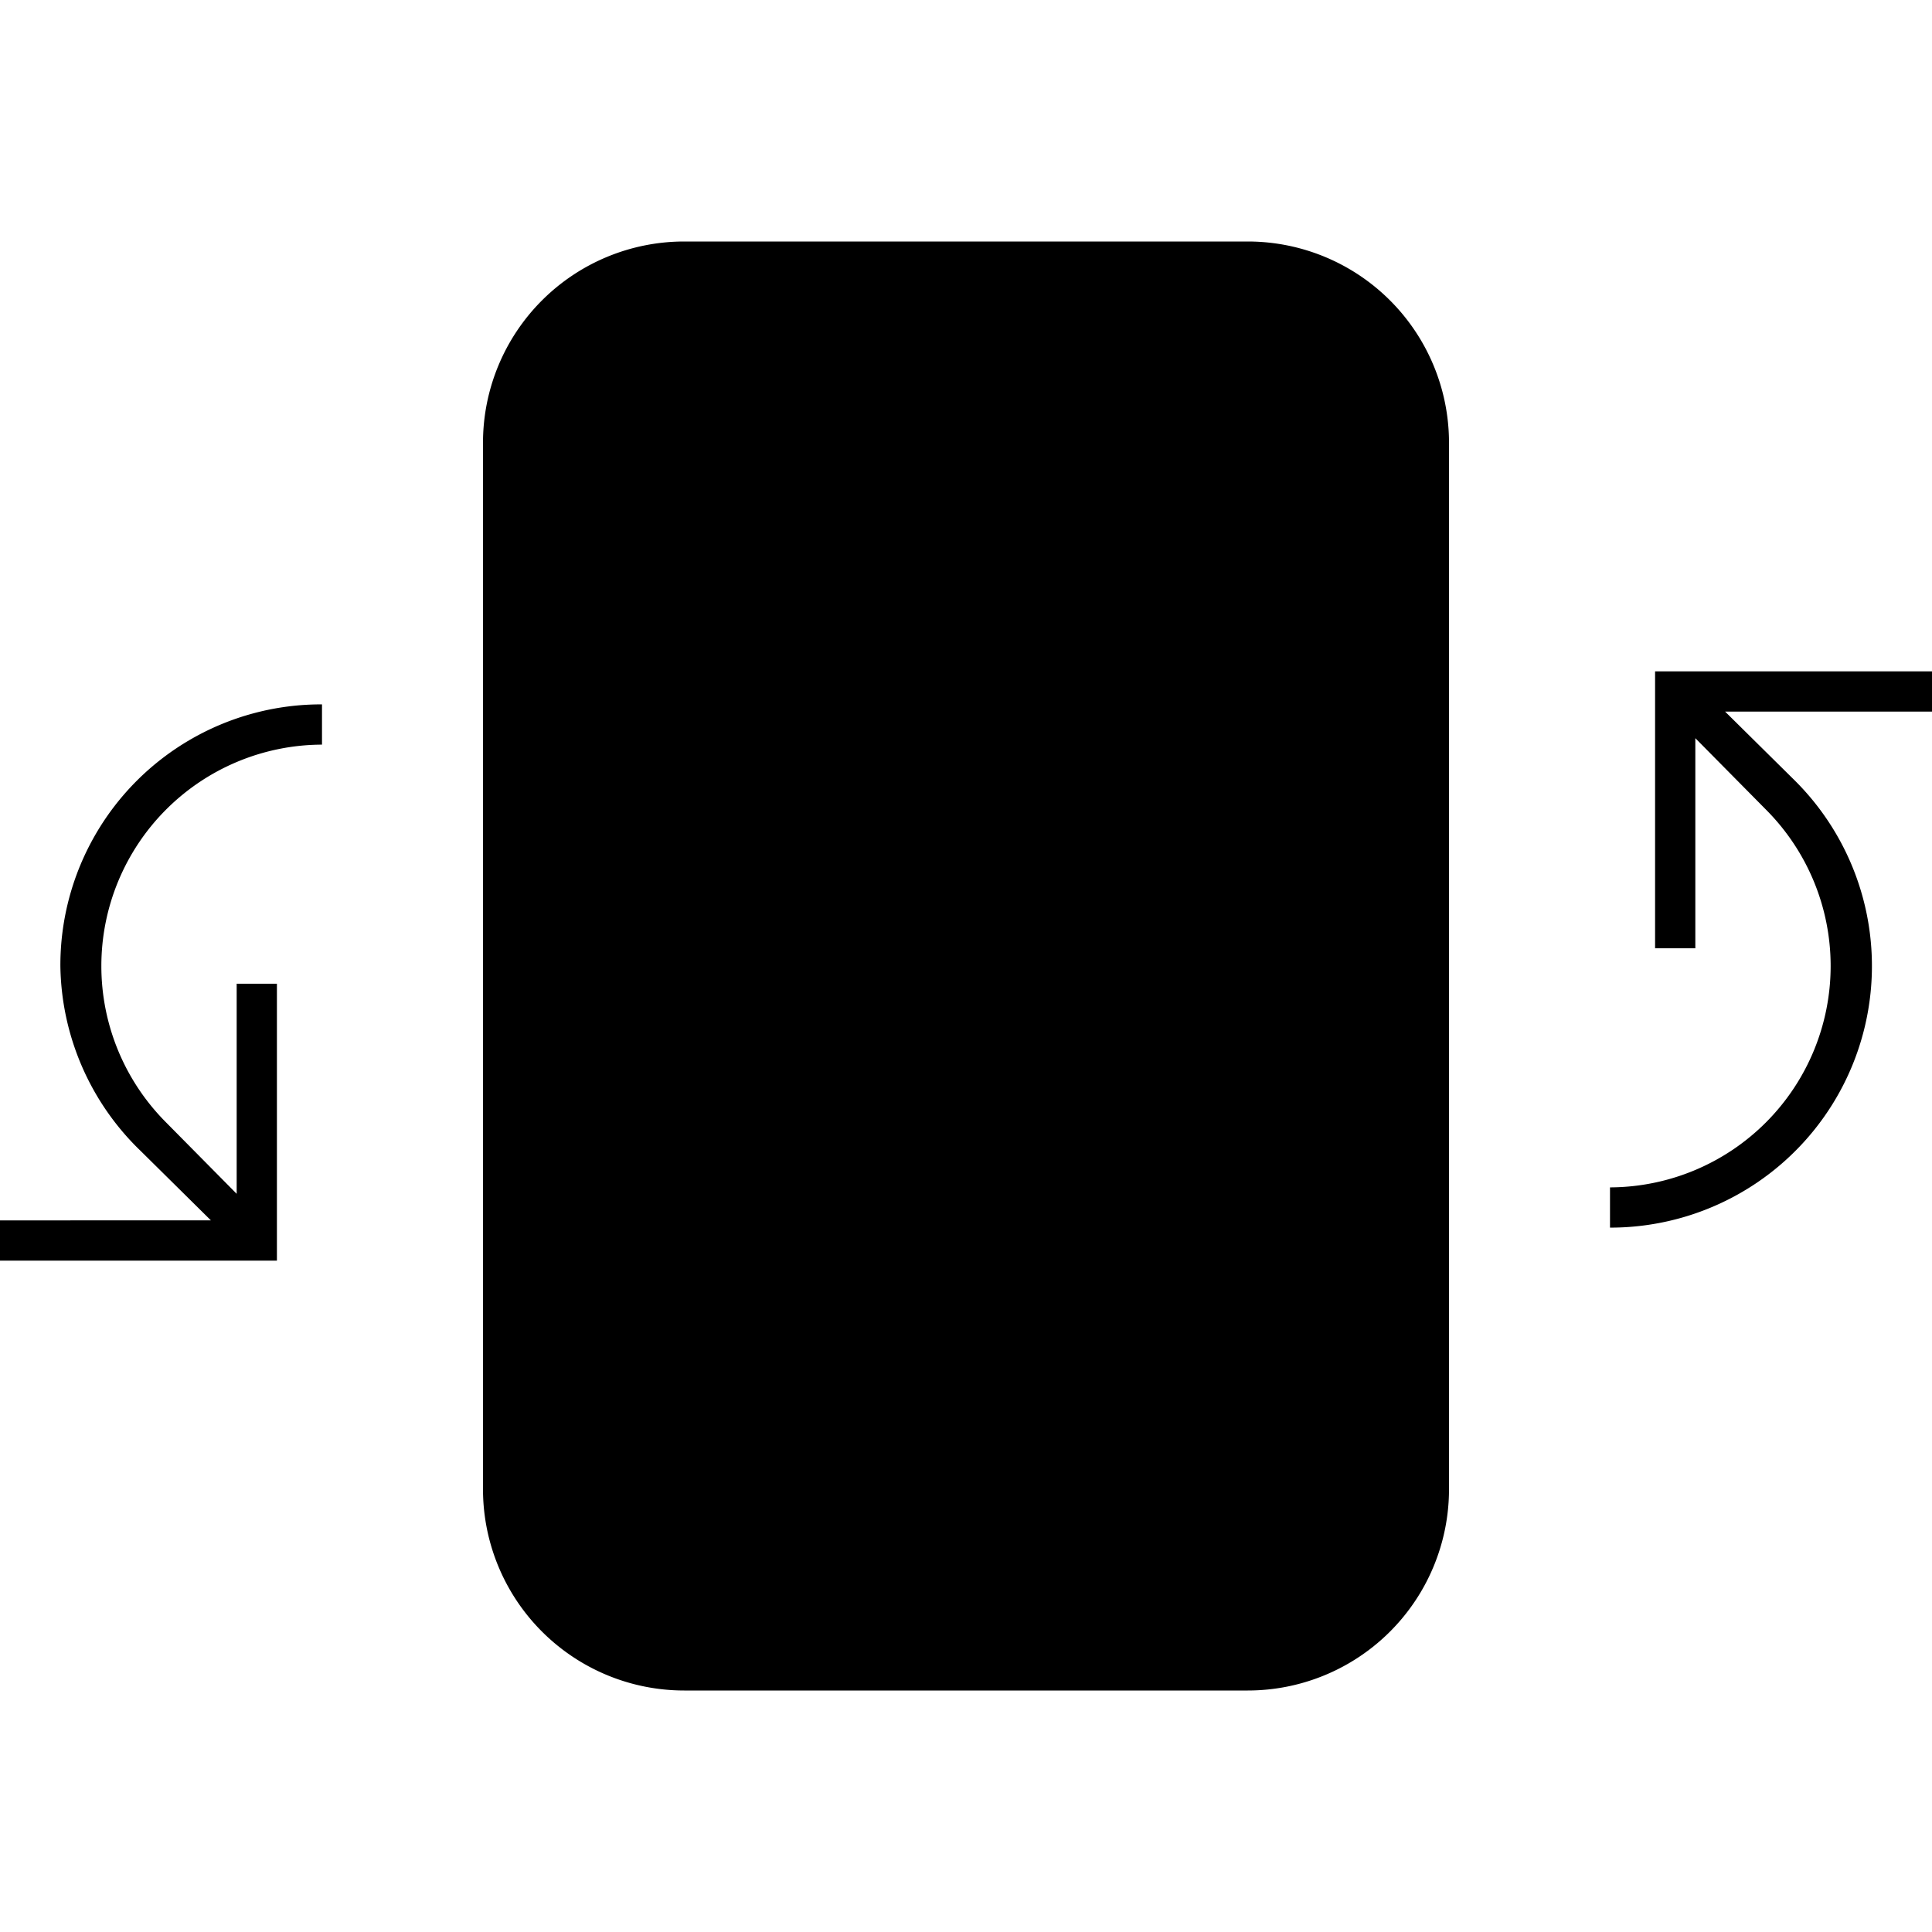 <svg id="Layer_1" data-name="Layer 1" xmlns="http://www.w3.org/2000/svg" viewBox="0 0 24 24"><title>iconoteka_screen_rotation_l_f</title><path d="M15.5,3h-7A2.5,2.5,0,0,0,6,5.5v13A2.5,2.5,0,0,0,8.5,21h7A2.5,2.5,0,0,0,18,18.5V5.5A2.5,2.5,0,0,0,15.5,3ZM.75,12a3.25,3.25,0,0,0,1,2.3l.87.86H0v.5H3.44V12.22h-.5v2.61l-.88-.89A2.75,2.75,0,0,1,4,9.25v-.5A3.24,3.24,0,0,0,.75,12ZM21.43,8.84H24v-.5H20.56v3.44h.5V9.17l.88.89A2.75,2.75,0,0,1,20,14.75v.5A3.25,3.25,0,0,0,22.3,9.7Z"/></svg>